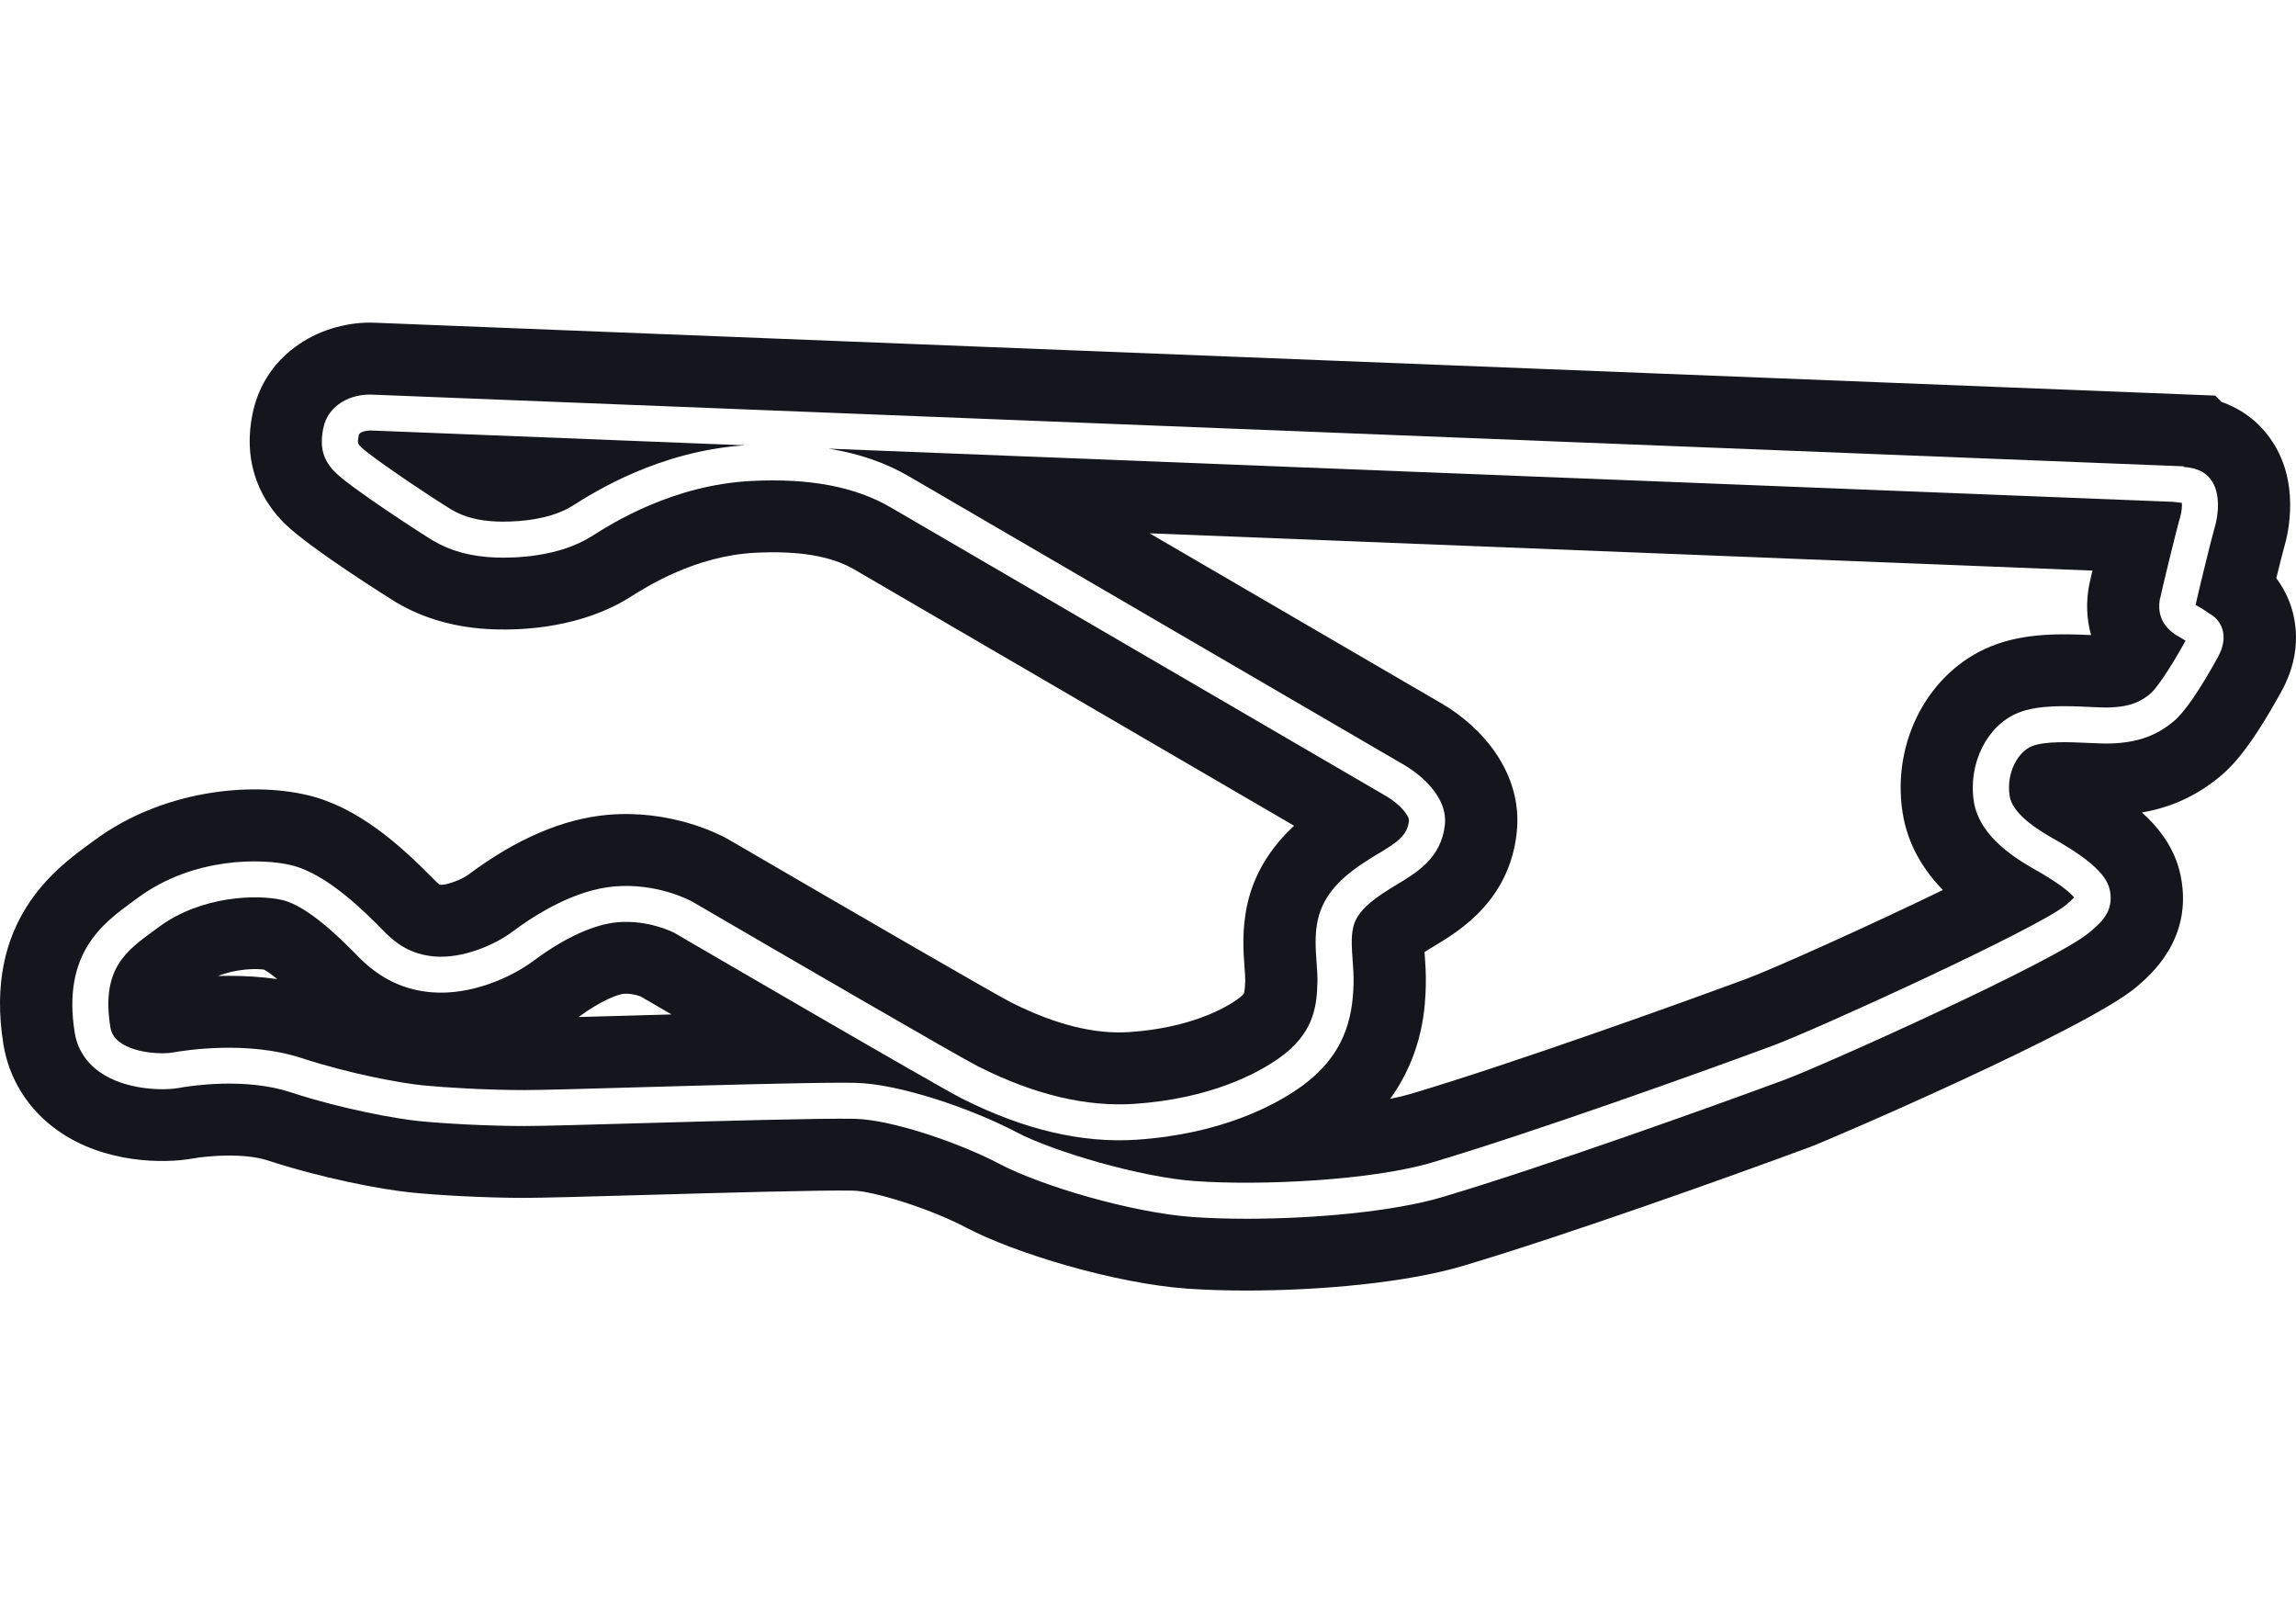 <svg width="121" height="85" viewBox="0 0 121 85" fill="none" xmlns="http://www.w3.org/2000/svg">
<path d="M18.905 22.938C18.823 23.352 18.858 23.388 19.029 23.557C19.602 24.126 23.003 26.38 23.791 26.851C24.441 27.239 25.228 27.445 26.194 27.48C26.786 27.502 28.816 27.507 30.168 26.652C31.307 25.93 34.731 23.762 39.263 23.464L19.525 22.682C19.525 22.682 18.953 22.692 18.905 22.938Z" fill="#15151E"/>
<path d="M113.845 31.513C113.929 31.085 114.715 27.843 114.891 27.264C114.98 26.969 114.998 26.674 114.985 26.495C114.961 26.492 114.937 26.491 114.915 26.489C114.807 26.478 114.677 26.465 114.535 26.443L43.672 23.64C45.278 23.899 46.685 24.387 47.919 25.11C50.575 26.661 73.825 40.204 74.059 40.341C74.293 40.477 76.334 41.721 76.145 43.466C75.958 45.199 74.67 45.972 73.634 46.596C73.5 46.676 73.365 46.757 73.233 46.84C72.208 47.483 71.488 48.075 71.311 48.875C71.196 49.388 71.239 49.972 71.284 50.589C71.314 50.993 71.344 51.411 71.333 51.836C71.284 53.599 70.904 55.631 68.454 57.337C67.185 58.221 64.386 59.749 59.912 60.052C57.052 60.246 53.977 59.53 50.773 57.921L50.678 57.874C49.479 57.277 36.286 49.59 35.54 49.154C35.452 49.108 34.165 48.457 32.549 48.594C31.308 48.7 29.741 49.416 28.134 50.614C26.96 51.49 24.846 52.453 22.753 52.285C21.302 52.169 20.062 51.578 18.959 50.485C18.902 50.428 18.835 50.36 18.758 50.281C18.076 49.588 16.262 47.751 14.89 47.426C13.545 47.107 10.59 47.208 8.385 48.835C8.298 48.898 8.211 48.963 8.123 49.026C6.621 50.122 5.325 51.069 5.815 54.119C5.871 54.462 6.042 54.724 6.355 54.943C7.153 55.505 8.556 55.556 9.097 55.458C9.732 55.344 13.039 54.819 15.875 55.745C18.479 56.594 21.134 57.072 22.284 57.188C23.493 57.307 25.686 57.437 27.647 57.437C28.493 57.437 30.913 57.369 33.716 57.288C37.512 57.181 42.141 57.05 44.387 57.05C44.645 57.05 44.874 57.052 45.064 57.055C47.385 57.101 51.224 58.42 53.594 59.669C55.483 60.664 60.093 62.031 62.981 62.233C66.566 62.486 72.362 62.181 75.478 61.251C80.885 59.637 89.548 56.534 93.374 55.118C95.742 54.242 107.428 48.902 108.87 47.688C109.119 47.478 109.244 47.36 109.305 47.29C109.208 47.158 108.851 46.77 107.63 46.039C107.569 46.004 107.493 45.96 107.404 45.909C106.405 45.344 104.324 44.169 104.022 42.23C103.713 40.231 104.716 38.223 106.353 37.56C107.43 37.123 108.943 37.194 110.158 37.251C110.547 37.269 110.913 37.286 111.159 37.278C112.265 37.243 112.804 36.978 113.313 36.56C113.58 36.342 114.227 35.479 115.179 33.762C115.104 33.709 115.014 33.65 114.925 33.604C114.022 33.129 113.657 32.425 113.837 31.509L113.845 31.513ZM12.054 51.417C11.859 51.417 11.669 51.421 11.485 51.425C12.416 51.058 13.439 51.021 13.909 51.089C14.046 51.162 14.267 51.304 14.608 51.588C13.716 51.463 12.85 51.417 12.054 51.417ZM33.613 53.501C32.511 53.532 31.433 53.562 30.493 53.587C31.733 52.677 32.59 52.388 32.872 52.364C32.915 52.361 32.959 52.36 33.002 52.36C33.319 52.36 33.621 52.451 33.769 52.508C34.206 52.764 34.757 53.084 35.386 53.45C34.79 53.468 34.195 53.483 33.611 53.501H33.613ZM110.204 33.463C108.713 33.394 106.721 33.326 104.927 34.054C101.646 35.381 99.686 39.063 100.266 42.81C100.534 44.539 101.404 45.881 102.389 46.896C98.59 48.741 93.466 51.045 92.052 51.569C88.268 52.969 79.705 56.037 74.389 57.625C74.056 57.724 73.677 57.816 73.262 57.899C75.043 55.439 75.111 52.936 75.14 51.935C75.156 51.321 75.116 50.761 75.083 50.311C75.079 50.265 75.076 50.216 75.072 50.166C75.129 50.128 75.192 50.087 75.265 50.043C75.376 49.973 75.49 49.906 75.603 49.838C76.883 49.069 79.545 47.47 79.932 43.87C80.268 40.75 78.114 38.313 75.984 37.073C75.846 36.992 67.765 32.284 60.583 28.101L110.271 30.065C110.19 30.413 110.13 30.675 110.107 30.787C109.923 31.719 109.963 32.627 110.202 33.465L110.204 33.463Z" fill="#15151E"/>
<path d="M120.594 31.568C120.429 31.173 120.215 30.804 119.961 30.465C120.134 29.761 120.299 29.109 120.361 28.894C120.6 28.099 121.254 25.328 119.619 23.071C118.973 22.179 118.12 21.546 117.071 21.177L116.747 20.844L19.76 17.005C17.051 16.893 13.961 18.519 13.303 21.835C12.746 24.631 13.91 26.497 14.989 27.575C16.323 28.902 20.81 31.699 20.853 31.724C22.33 32.606 24.057 33.088 25.98 33.159C27.584 33.219 30.659 33.075 33.234 31.446C34.078 30.911 36.646 29.286 39.79 29.126C42.099 29.009 43.813 29.297 45.028 30.009C47.107 31.224 61.793 39.779 68.2 43.51C67.188 44.446 66.147 45.791 65.736 47.639C65.44 48.966 65.525 50.142 65.589 51.001C65.608 51.266 65.629 51.539 65.624 51.678C65.609 52.21 65.557 52.341 65.552 52.352C65.552 52.352 65.478 52.472 65.178 52.68C64.547 53.119 62.734 54.163 59.521 54.381C57.697 54.506 55.619 53.988 53.344 52.847L53.245 52.797C52.364 52.344 44.952 48.054 38.413 44.243L38.318 44.189C37.85 43.93 35.348 42.655 32.065 42.931C29.706 43.13 27.232 44.186 24.709 46.067C24.289 46.38 23.51 46.642 23.217 46.621C23.193 46.62 23.177 46.616 23.169 46.615C23.15 46.602 23.098 46.563 22.998 46.465C22.952 46.419 22.898 46.364 22.834 46.301C21.031 44.472 18.832 42.518 16.215 41.898C13.196 41.182 8.553 41.637 4.986 44.27L4.748 44.443C2.927 45.772 -0.863 48.537 0.178 55.016C0.474 56.861 1.498 58.482 3.057 59.58C5.506 61.305 8.65 61.313 10.12 61.048C11.074 60.876 12.922 60.759 14.1 61.142C16.943 62.071 20.043 62.672 21.719 62.839C23.064 62.973 25.494 63.117 27.652 63.117C28.58 63.117 30.919 63.051 33.884 62.967C38.058 62.849 43.251 62.702 44.958 62.735C46.016 62.755 48.977 63.661 50.927 64.689C53.457 66.022 58.746 67.632 62.586 67.901C63.517 67.965 64.569 68 65.686 68C69.508 68 74.087 67.601 77.126 66.693C82.662 65.041 91.199 61.987 95.373 60.443C96.454 60.042 109.944 54.231 112.564 52.027C113.313 51.397 115.589 49.483 114.926 46.165C114.646 44.771 113.859 43.692 112.88 42.81C114.425 42.544 115.743 41.938 116.952 40.949C117.66 40.37 118.603 39.38 120.229 36.437C121.421 34.284 120.97 32.461 120.596 31.566L120.594 31.568ZM116.892 34.612C115.9 36.407 115.106 37.556 114.531 38.026C113.602 38.788 112.614 39.131 111.227 39.175C110.907 39.184 110.523 39.167 110.077 39.147C109.103 39.101 107.768 39.039 107.078 39.319C106.365 39.607 105.717 40.693 105.91 41.946C106.07 42.978 107.668 43.881 108.35 44.266C108.453 44.325 108.543 44.375 108.615 44.418C110.268 45.406 111.037 46.152 111.191 46.911C111.416 48.034 110.72 48.619 110.104 49.137C108.283 50.669 96.059 56.149 94.043 56.897C90.198 58.319 81.485 61.441 76.031 63.07C73.42 63.849 69.237 64.217 65.701 64.217C64.68 64.217 63.714 64.187 62.854 64.125C59.639 63.9 54.847 62.471 52.71 61.345C50.575 60.219 46.982 58.99 45.034 58.95C43.237 58.916 37.991 59.064 33.776 59.182C30.959 59.263 28.526 59.331 27.652 59.331C25.625 59.331 23.353 59.197 22.098 59.072C20.866 58.949 18.034 58.441 15.287 57.544C12.887 56.761 9.997 57.221 9.442 57.322C8.518 57.489 6.566 57.41 5.259 56.49C4.53 55.977 4.075 55.262 3.939 54.419C3.265 50.226 5.424 48.651 7 47.5C7.086 47.439 7.17 47.376 7.254 47.314C10.213 45.131 13.832 45.227 15.335 45.584C17.24 46.036 19.257 48.081 20.119 48.955C20.192 49.028 20.253 49.093 20.307 49.145C20.839 49.673 21.616 50.294 22.91 50.398C24.365 50.515 26.047 49.808 26.995 49.099C28.331 48.103 30.352 46.878 32.39 46.706C34.657 46.515 36.398 47.461 36.471 47.502L36.49 47.513C41.289 50.311 50.61 55.723 51.531 56.181L51.631 56.231C54.525 57.683 57.267 58.333 59.783 58.163C63.798 57.891 66.255 56.558 67.362 55.786C69.204 54.503 69.393 53.106 69.429 51.784C69.439 51.454 69.412 51.1 69.385 50.726C69.334 50.033 69.277 49.247 69.451 48.463C69.791 46.937 70.982 46.01 72.218 45.235C72.361 45.147 72.505 45.059 72.649 44.972C73.617 44.391 74.169 44.025 74.251 43.263C74.286 42.936 73.669 42.312 73.094 41.973C72.862 41.837 49.611 28.293 46.953 26.742C45.077 25.645 42.671 25.187 39.595 25.343C35.447 25.553 32.241 27.584 31.188 28.252C29.422 29.371 27.055 29.41 26.121 29.376C24.827 29.328 23.743 29.035 22.809 28.478C22.232 28.134 18.497 25.713 17.679 24.898C17.022 24.243 16.837 23.571 17.035 22.573C17.29 21.289 18.544 20.749 19.6 20.793L115.064 24.57L115.099 24.606C115.477 24.642 116.103 24.706 116.527 25.29C117.019 25.968 116.933 27.071 116.709 27.812C116.552 28.332 115.788 31.483 115.708 31.874C115.734 31.89 115.767 31.91 115.815 31.936C116.065 32.067 116.291 32.226 116.419 32.322C116.67 32.452 116.93 32.681 117.074 33.026C117.211 33.351 117.288 33.891 116.887 34.615L116.892 34.612ZM71.123 45.212C71.152 45.229 71.169 45.239 71.174 45.242C71.174 45.242 71.155 45.232 71.123 45.212Z" fill="#15151E"/>
</svg>
